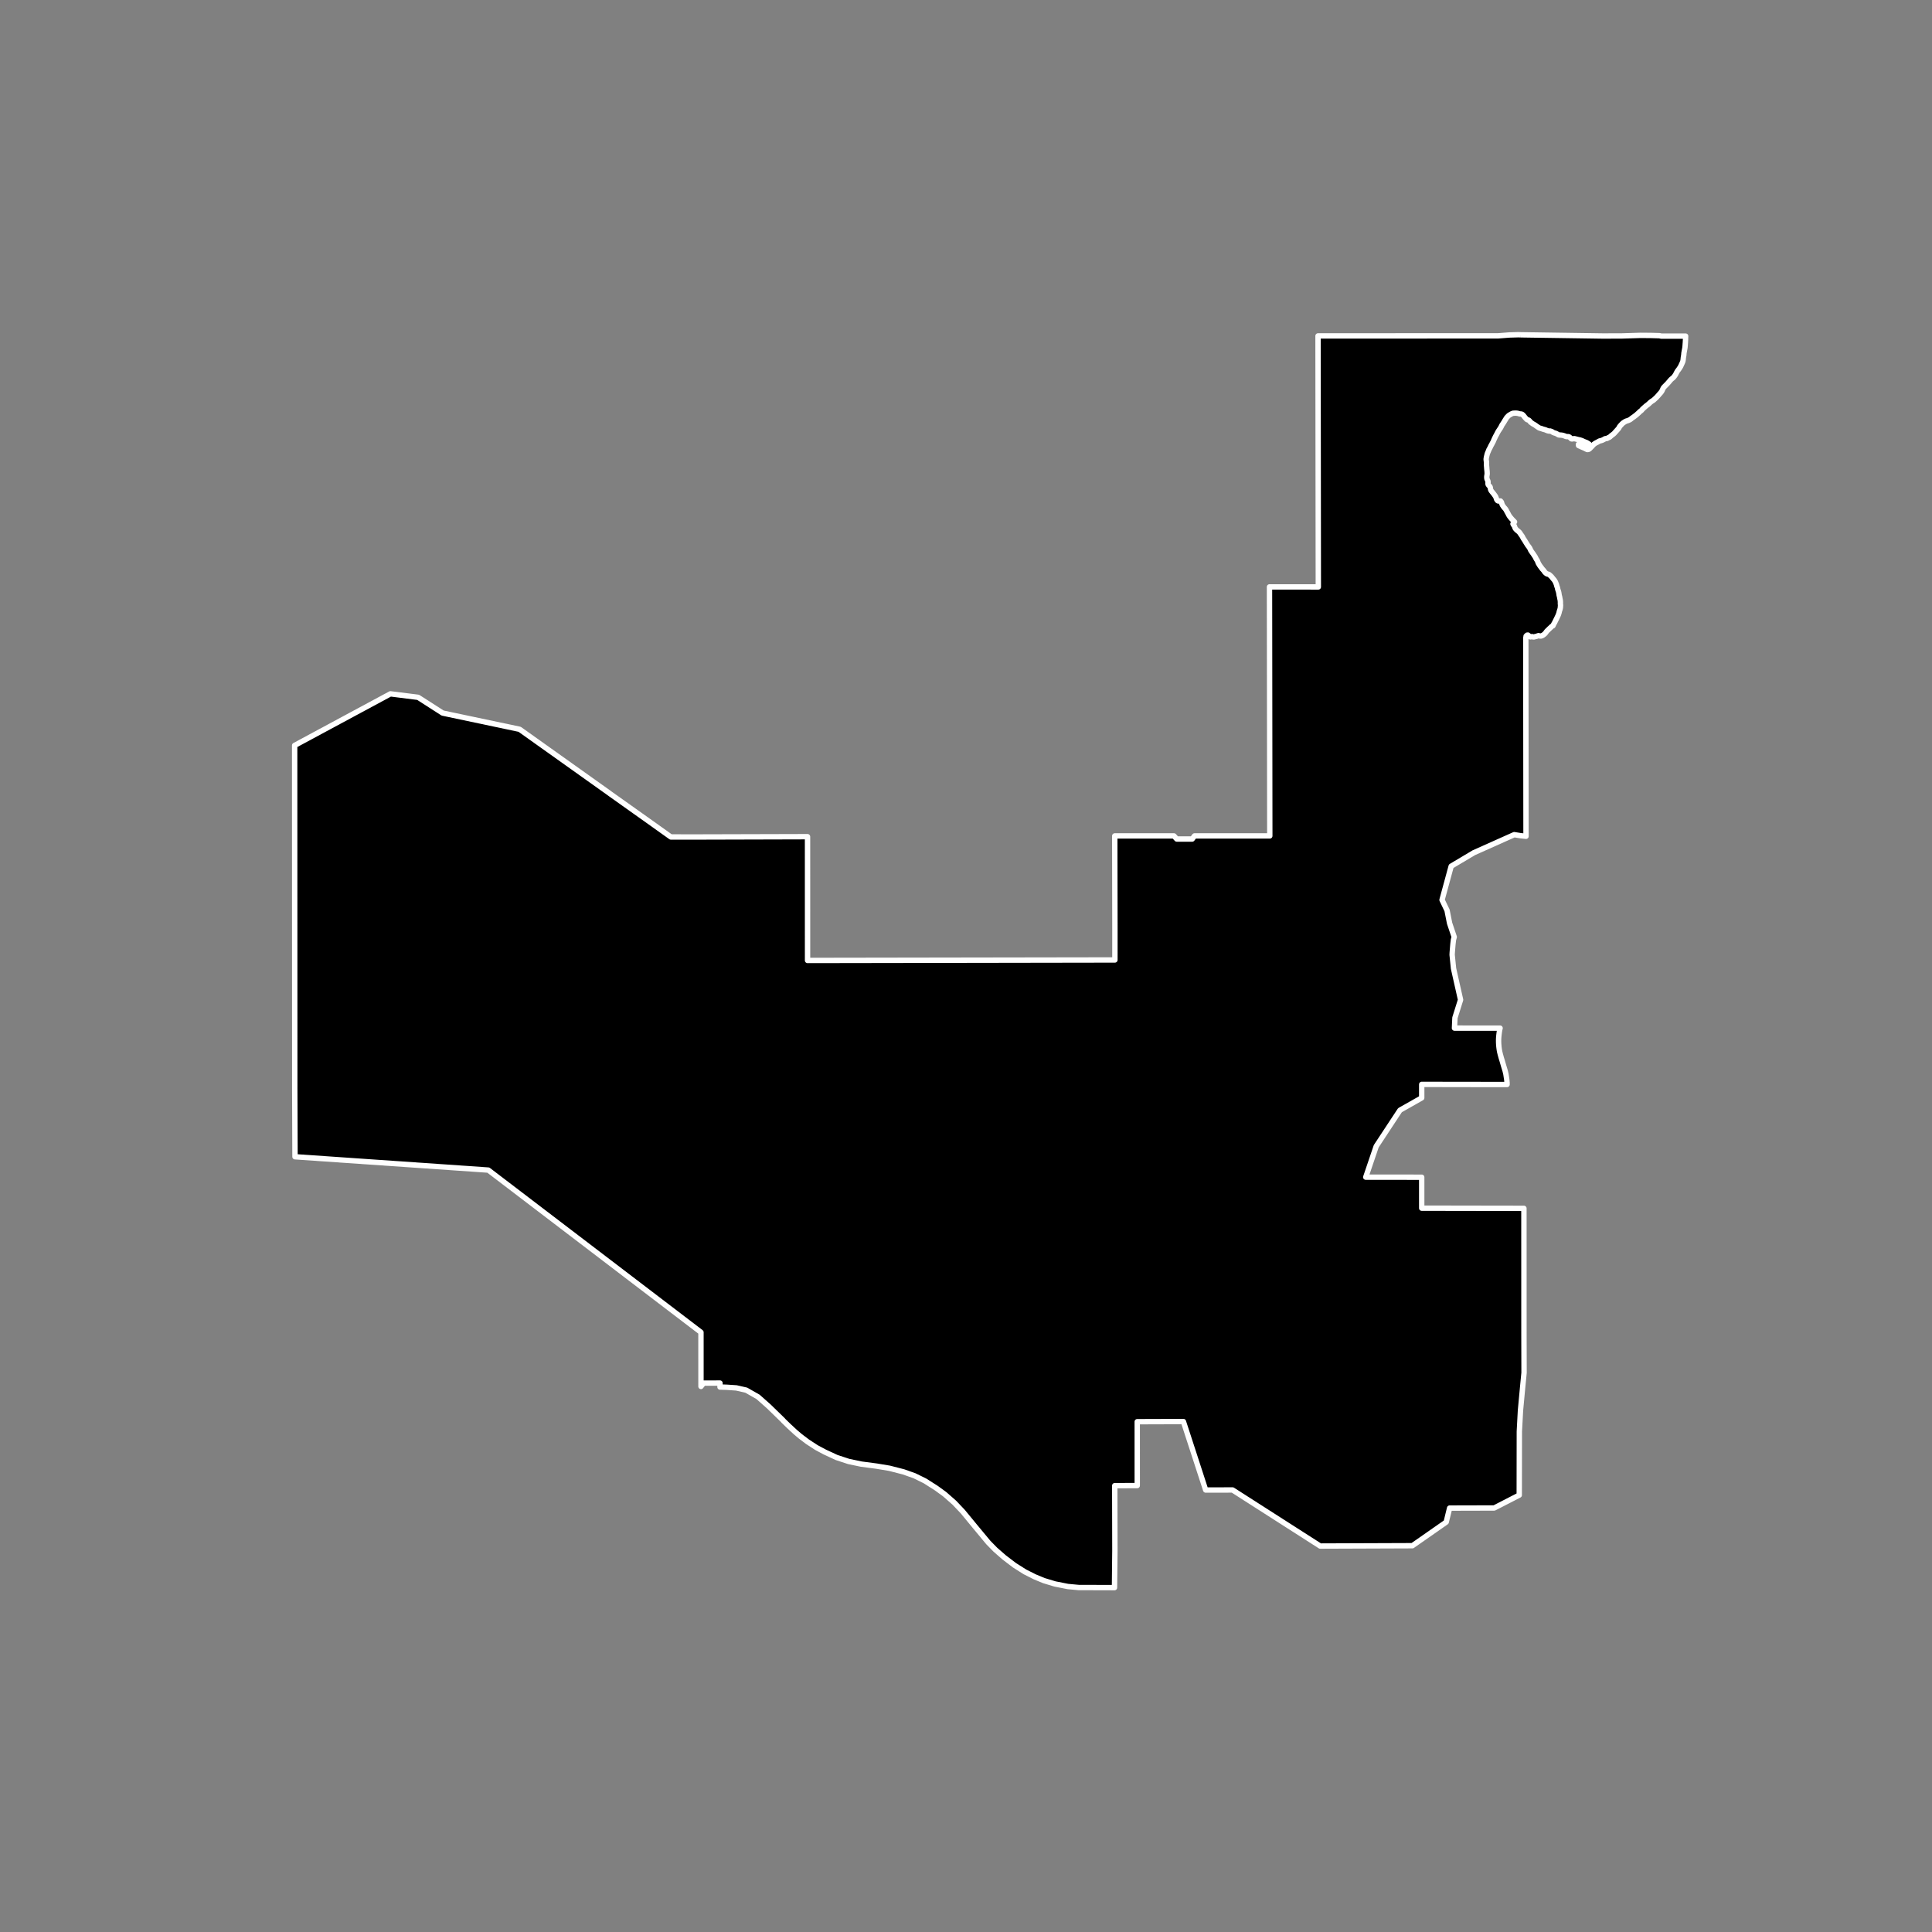 <?xml version="1.0" encoding="utf-8" standalone="no"?>
<!DOCTYPE svg PUBLIC "-//W3C//DTD SVG 1.1//EN"
  "http://www.w3.org/Graphics/SVG/1.1/DTD/svg11.dtd">
<!-- Created with matplotlib (https://matplotlib.org/) -->
<svg height="720pt" version="1.1" viewBox="0 0 720 720" width="720pt" xmlns="http://www.w3.org/2000/svg" xmlns:xlink="http://www.w3.org/1999/xlink">
 <rect x="0" y="0" width="720" height="720" fill="#808080" stroke="none"/>
 <defs>
  <style type="text/css">*{stroke-linecap:butt;stroke-linejoin:round;}</style>
 </defs>
 <g id="figure_1">
  <g id="patch_1">
   <path d="M 0 720 
L 720 720 
L 720 0 
L 0 0 
z
" style="fill:none;"/>
  </g>
  <g id="axes_1">
   <g id="patch_2">
    <path clip-path="url(#p45c5281584)" d="M 566.742 124.774 
L 597.423 125.222 
L 604.488 125.197 
L 611.329 124.983 
L 615.262 125.014 
L 618.41 125.1 
L 619.1 125.255 
L 628.191 125.261 
L 628.184 125.382 
L 628.162 125.802 
L 628.148 126.234 
L 628.149 126.655 
L 628.117 127.058 
L 628.099 127.455 
L 628.076 127.8 
L 628.044 128.156 
L 628.021 128.571 
L 627.988 128.944 
L 627.956 129.348 
L 627.895 129.792 
L 627.81 130.212 
L 627.735 130.627 
L 627.66 131.036 
L 627.603 131.328 
L 627.556 131.644 
L 627.528 131.977 
L 627.491 132.427 
L 627.397 132.882 
L 627.345 133.227 
L 627.299 133.654 
L 627.261 134.074 
L 627.181 134.518 
L 627.101 134.811 
L 626.973 135.115 
L 626.792 135.53 
L 626.588 135.957 
L 626.388 136.413 
L 626.141 136.852 
L 625.903 137.221 
L 625.622 137.637 
L 625.351 137.994 
L 625.103 138.31 
L 624.903 138.673 
L 624.704 139.042 
L 624.48 139.498 
L 624.247 139.873 
L 623.947 140.289 
L 623.623 140.67 
L 623.323 140.939 
L 623.022 141.168 
L 622.684 141.479 
L 622.341 141.866 
L 622.055 142.218 
L 621.722 142.604 
L 621.46 142.903 
L 621.136 143.237 
L 620.826 143.554 
L 620.487 143.894 
L 620.139 144.234 
L 619.806 144.685 
L 619.754 144.802 
L 619.569 145.223 
L 619.393 145.615 
L 619.164 145.984 
L 618.822 146.429 
L 618.483 146.798 
L 618.174 147.15 
L 617.907 147.478 
L 617.611 147.789 
L 617.268 148.164 
L 616.911 148.486 
L 616.587 148.785 
L 616.281 149.067 
L 615.991 149.284 
L 615.68 149.461 
L 615.385 149.666 
L 615.013 149.96 
L 614.731 150.235 
L 614.407 150.528 
L 614.117 150.781 
L 613.744 151.057 
L 613.392 151.321 
L 613.091 151.602 
L 612.719 151.919 
L 612.409 152.201 
L 612.104 152.476 
L 611.757 152.904 
L 611.437 153.168 
L 611.323 153.245 
L 610.994 153.532 
L 610.66 153.872 
L 610.355 154.142 
L 610.017 154.447 
L 609.764 154.676 
L 609.43 154.922 
L 609.106 155.163 
L 608.82 155.386 
L 608.476 155.621 
L 608.166 155.827 
L 607.866 156.079 
L 607.556 156.32 
L 607.265 156.484 
L 606.94 156.632 
L 606.687 156.726 
L 606.353 156.844 
L 606.038 156.933 
L 605.756 157.069 
L 605.47 157.222 
L 605.126 157.457 
L 604.835 157.65 
L 604.526 157.938 
L 604.163 158.313 
L 603.849 158.659 
L 603.492 159.116 
L 603.297 159.525 
L 602.978 159.918 
L 602.644 160.287 
L 602.558 160.375 
L 602.268 160.721 
L 601.915 161.084 
L 601.582 161.477 
L 601.286 161.741 
L 600.976 161.987 
L 600.633 162.228 
L 600.29 162.521 
L 600.004 162.797 
L 599.713 162.991 
L 599.397 163.103 
L 599.106 163.274 
L 598.791 163.415 
L 598.467 163.457 
L 598.113 163.505 
L 597.803 163.717 
L 597.498 163.87 
L 597.178 164.029 
L 596.858 164.147 
L 596.538 164.236 
L 596.194 164.313 
L 595.936 164.42 
L 595.602 164.602 
L 595.292 164.796 
L 594.93 164.967 
L 594.562 165.167 
L 594.29 165.349 
L 593.966 165.584 
L 593.609 165.965 
L 593.413 166.176 
L 593.07 166.533 
L 592.727 166.885 
L 592.413 167.202 
L 592.122 167.419 
L 591.811 167.514 
L 591.505 167.527 
L 591.18 167.365 
L 590.879 167.232 
L 590.587 167.069 
L 590.213 166.896 
L 589.902 166.78 
L 589.596 166.63 
L 589.29 166.52 
L 588.941 166.329 
L 588.62 166.207 
L 588.271 166.034 
L 588.231 165.608 
L 588.585 165.495 
L 588.9 165.488 
L 589.168 165.621 
L 589.527 165.789 
L 589.881 165.893 
L 590.225 165.961 
L 590.598 166.065 
L 590.928 166.169 
L 591.277 166.231 
L 591.631 166.253 
L 591.989 166.205 
L 592.271 165.959 
L 592.188 165.504 
L 591.858 165.277 
L 591.556 165.097 
L 591.245 164.924 
L 590.896 164.797 
L 590.527 164.652 
L 590.183 164.507 
L 589.963 164.403 
L 589.657 164.253 
L 589.35 164.143 
L 589.035 164.033 
L 588.7 163.93 
L 588.384 163.89 
L 588.093 163.81 
L 587.72 163.712 
L 587.394 163.631 
L 587.117 163.568 
L 586.778 163.476 
L 586.448 163.489 
L 586.176 163.531 
L 585.841 163.591 
L 585.564 163.528 
L 585.195 163.156 
L 584.864 162.859 
L 584.501 162.727 
L 584.176 162.728 
L 583.856 162.712 
L 583.526 162.643 
L 583.167 162.487 
L 582.808 162.372 
L 582.507 162.262 
L 582.158 162.199 
L 581.823 162.154 
L 581.493 162.132 
L 581.149 162.116 
L 580.795 162.047 
L 580.508 161.873 
L 580.183 161.688 
L 579.9 161.537 
L 579.627 161.439 
L 579.321 161.358 
L 579.02 161.243 
L 578.714 161.116 
L 578.374 160.854 
L 578.015 160.733 
L 577.666 160.618 
L 577.456 160.654 
L 577.083 160.609 
L 576.829 160.54 
L 576.48 160.43 
L 576.179 160.297 
L 575.877 160.158 
L 575.552 160.078 
L 575.241 159.992 
L 574.873 159.882 
L 574.533 159.749 
L 574.299 159.669 
L 573.95 159.588 
L 573.6 159.461 
L 573.275 159.258 
L 572.983 159.055 
L 572.676 158.858 
L 572.365 158.62 
L 572.245 158.533 
L 571.925 158.33 
L 571.618 158.144 
L 571.307 157.988 
L 571.001 157.767 
L 570.685 157.535 
L 570.364 157.297 
L 570.014 156.849 
L 569.721 156.575 
L 569.387 156.472 
L 569.061 156.362 
L 568.716 156.019 
L 568.4 155.67 
L 568.088 155.28 
L 567.8 154.902 
L 567.46 154.565 
L 567.168 154.356 
L 566.814 154.281 
L 566.489 154.271 
L 566.145 154.191 
L 565.815 154.087 
L 565.576 154.03 
L 565.217 153.979 
L 564.849 153.963 
L 564.476 153.97 
L 564.214 153.983 
L 563.846 154.008 
L 563.478 154.149 
L 563.192 154.285 
L 562.905 154.455 
L 562.538 154.661 
L 562.238 154.867 
L 561.899 155.207 
L 561.556 155.559 
L 561.299 155.945 
L 561.028 156.39 
L 560.795 156.753 
L 560.571 157.146 
L 560.319 157.544 
L 560.095 157.895 
L 559.777 158.352 
L 559.591 158.709 
L 559.415 159.077 
L 559.178 159.511 
L 558.911 159.897 
L 558.702 160.225 
L 558.388 160.682 
L 558.197 161.033 
L 558.007 161.384 
L 557.789 161.829 
L 557.546 162.256 
L 557.361 162.613 
L 557.137 163.058 
L 556.924 163.514 
L 556.715 163.97 
L 556.553 164.368 
L 556.506 164.474 
L 556.325 164.842 
L 556.116 165.217 
L 555.907 165.638 
L 555.683 166.013 
L 555.498 166.399 
L 555.318 166.773 
L 555.128 167.154 
L 554.875 167.587 
L 554.747 167.949 
L 554.586 168.33 
L 554.401 168.745 
L 554.258 169.131 
L 554.169 169.493 
L 554.07 169.879 
L 553.97 170.324 
L 553.89 170.744 
L 553.848 171.147 
L 553.878 171.527 
L 553.937 171.953 
L 553.976 172.297 
L 553.982 172.718 
L 553.969 173.144 
L 553.994 173.564 
L 554.033 173.996 
L 554.058 174.311 
L 554.088 174.743 
L 554.127 175.117 
L 554.176 175.549 
L 554.201 175.87 
L 554.221 176.267 
L 554.222 176.594 
L 554.199 176.857 
L 554.119 177.295 
L 554.082 177.616 
L 554.078 178.019 
L 554.132 178.434 
L 554.286 178.807 
L 554.492 179.249 
L 554.551 179.676 
L 554.533 180.125 
L 554.563 180.511 
L 554.851 180.953 
L 555.22 181.278 
L 555.379 181.646 
L 555.432 182.078 
L 555.529 182.503 
L 555.721 182.888 
L 556.019 183.26 
L 556.33 183.65 
L 556.666 184.058 
L 556.978 184.488 
L 557.299 184.943 
L 557.468 185.269 
L 557.612 185.677 
L 557.718 186.038 
L 557.987 186.493 
L 558.27 186.684 
L 558.537 186.73 
L 558.877 186.693 
L 559.202 186.71 
L 559.518 187.1 
L 559.638 187.443 
L 559.735 187.863 
L 559.942 188.289 
L 560.22 188.696 
L 560.503 189.098 
L 560.853 189.459 
L 561.155 189.854 
L 561.395 190.28 
L 561.573 190.635 
L 561.818 191.061 
L 562.015 191.428 
L 562.212 191.812 
L 562.419 192.191 
L 562.726 192.621 
L 563.057 193.017 
L 563.383 193.407 
L 563.704 193.756 
L 564.068 194.128 
L 564.432 194.495 
L 564.065 194.806 
L 563.832 195.239 
L 564.039 195.629 
L 564.394 196.042 
L 564.485 196.415 
L 564.529 196.55 
L 564.707 196.946 
L 565.061 197.347 
L 565.425 197.69 
L 565.785 197.963 
L 566.144 198.283 
L 566.46 198.667 
L 566.672 199.022 
L 566.974 199.441 
L 567.281 199.866 
L 567.512 200.303 
L 567.718 200.705 
L 567.992 201.101 
L 568.284 201.538 
L 568.534 201.975 
L 568.76 202.342 
L 569.024 202.744 
L 569.269 203.157 
L 569.59 203.576 
L 569.858 203.926 
L 570.103 204.322 
L 570.271 204.665 
L 570.449 205.085 
L 570.737 205.516 
L 571.025 205.929 
L 571.356 206.372 
L 571.63 206.797 
L 571.937 207.251 
L 572.162 207.606 
L 572.335 207.973 
L 572.528 208.34 
L 572.811 208.777 
L 573.003 209.133 
L 573.133 209.512 
L 573.297 209.914 
L 573.541 210.304 
L 573.757 210.665 
L 574.05 211.084 
L 574.386 211.503 
L 574.674 211.928 
L 575.038 212.324 
L 575.393 212.731 
L 575.671 213.168 
L 576.045 213.546 
L 576.375 213.79 
L 576.691 213.929 
L 577.03 213.986 
L 577.37 214.165 
L 577.729 214.479 
L 578.098 214.822 
L 578.443 215.218 
L 578.539 215.357 
L 578.875 215.765 
L 579.23 216.172 
L 579.455 216.533 
L 579.671 216.9 
L 579.83 217.32 
L 579.95 217.594 
L 580.066 217.926 
L 580.172 218.37 
L 580.326 218.783 
L 580.34 218.823 
L 580.418 219.058 
L 580.481 219.408 
L 580.578 219.775 
L 580.703 220.137 
L 580.833 220.551 
L 580.92 220.959 
L 580.974 221.268 
L 581.023 221.653 
L 581.11 222.05 
L 581.221 222.435 
L 581.294 222.884 
L 581.381 223.316 
L 581.468 223.719 
L 581.502 224.151 
L 581.523 224.536 
L 581.509 224.939 
L 581.514 225.015 
L 581.57 225.529 
L 581.536 225.943 
L 581.52 226.335 
L 581.453 226.738 
L 581.365 227.096 
L 581.23 227.471 
L 581.115 227.858 
L 581.027 228.245 
L 580.935 228.596 
L 580.809 228.954 
L 580.67 229.312 
L 580.478 229.729 
L 580.295 230.111 
L 580.075 230.569 
L 579.887 230.94 
L 579.709 231.298 
L 579.521 231.674 
L 579.357 232.027 
L 579.141 232.38 
L 578.953 232.75 
L 578.747 233.208 
L 578.371 233.383 
L 577.997 233.726 
L 577.661 234.069 
L 577.353 234.325 
L 577.007 234.691 
L 576.709 234.958 
L 576.411 235.271 
L 576.094 235.702 
L 575.778 236.115 
L 575.46 236.382 
L 575.162 236.625 
L 574.838 236.81 
L 574.548 236.937 
L 574.334 237.027 
L 573.98 237.032 
L 573.616 236.955 
L 573.362 236.888 
L 573.028 236.981 
L 572.671 237.131 
L 572.337 237.194 
L 571.975 237.287 
L 571.66 237.373 
L 571.34 237.377 
L 570.966 237.242 
L 570.608 237.299 
L 570.346 237.355 
L 570.053 237.225 
L 569.706 236.903 
L 569.402 236.667 
L 569.092 236.707 
L 568.732 237.056 
L 568.679 237.489 
L 568.623 237.628 
L 568.655 268.413 
L 568.701 311.656 
L 566.676 311.44 
L 564.314 311.052 
L 549.266 317.78 
L 540.814 322.805 
L 537.401 335.364 
L 539.274 339.277 
L 540.219 344.053 
L 541.948 349.192 
L 541.661 350.21 
L 541.465 351.858 
L 541.203 355.034 
L 541.168 355.833 
L 541.687 360.925 
L 544.313 372.595 
L 542.214 379.29 
L 542.04 383.145 
L 558.307 383.159 
L 559.039 383.158 
L 558.941 383.551 
L 558.903 383.71 
L 558.856 383.942 
L 558.787 384.339 
L 558.722 384.8 
L 558.617 385.644 
L 558.545 386.387 
L 558.498 387.055 
L 558.484 387.664 
L 558.483 387.981 
L 558.488 388.287 
L 558.489 388.418 
L 558.491 388.469 
L 558.499 388.699 
L 558.518 389.076 
L 558.55 389.486 
L 558.589 389.985 
L 558.641 390.438 
L 558.707 390.928 
L 558.774 391.383 
L 558.855 391.84 
L 558.943 392.219 
L 559.114 392.904 
L 559.486 394.26 
L 559.894 395.602 
L 560.302 397.022 
L 560.662 398.212 
L 560.938 399.125 
L 561.215 400.301 
L 561.371 401.325 
L 561.528 402.363 
L 561.637 403.532 
L 561.637 404.162 
L 560.892 404.163 
L 559.782 404.162 
L 557.49 404.159 
L 555.054 404.156 
L 552.331 404.153 
L 549.895 404.15 
L 547.459 404.148 
L 544.88 404.145 
L 542.174 404.142 
L 537.722 404.137 
L 537.426 404.127 
L 535.061 404.123 
L 529.831 404.115 
L 529.831 409.146 
L 525.671 411.501 
L 521.729 413.732 
L 521.547 414.01 
L 519.876 416.546 
L 514.141 425.253 
L 512.884 427.162 
L 512.431 428.498 
L 508.974 438.691 
L 512.698 438.695 
L 515.296 438.697 
L 517.281 438.7 
L 517.854 438.701 
L 522.15 438.706 
L 525.016 438.71 
L 529.555 438.716 
L 529.83 438.716 
L 529.829 438.921 
L 529.832 450.253 
L 532.984 450.258 
L 535.848 450.263 
L 538.414 450.267 
L 544.143 450.276 
L 546.434 450.28 
L 548.726 450.284 
L 551.161 450.288 
L 553.452 450.292 
L 555.743 450.295 
L 558.143 450.299 
L 561.523 450.305 
L 565.938 450.313 
L 566.241 450.313 
L 567.92 450.316 
L 567.933 497.575 
L 567.971 511.583 
L 567.438 517.052 
L 566.639 525.617 
L 566.216 533.458 
L 566.18 557.184 
L 556.863 561.978 
L 540.227 562.022 
L 538.955 567.249 
L 526.36 576.041 
L 500.461 576.136 
L 491.987 576.168 
L 482.401 570.03 
L 469.88 562.012 
L 468.539 561.153 
L 459.347 555.268 
L 449.325 555.29 
L 447.542 549.809 
L 445.464 543.421 
L 441.285 530.583 
L 441.021 529.77 
L 423.814 529.825 
L 423.821 553.625 
L 415.433 553.659 
L 415.488 577.882 
L 415.341 591.66 
L 401.967 591.621 
L 397.939 591.241 
L 393.148 590.294 
L 389.017 589.044 
L 385.629 587.641 
L 381.952 585.786 
L 378.067 583.327 
L 374.182 580.365 
L 370.916 577.503 
L 368.311 574.84 
L 363.43 568.96 
L 358.798 563.332 
L 355.655 560.016 
L 352.058 556.852 
L 348.957 554.593 
L 344.7 551.884 
L 340.816 549.979 
L 336.726 548.528 
L 331.48 547.18 
L 326.688 546.385 
L 321.03 545.642 
L 316.28 544.646 
L 311.771 543.167 
L 307.355 541.117 
L 304.256 539.463 
L 300.949 537.305 
L 298.262 535.273 
L 296.339 533.641 
L 293.982 531.456 
L 292.021 529.552 
L 291.723 529.209 
L 286.558 524.18 
L 282.496 520.576 
L 278.091 518.066 
L 274.445 517.234 
L 270.8 516.99 
L 268.325 516.912 
L 268.323 515.432 
L 262.213 515.446 
L 261.234 516.688 
L 261.234 516.159 
L 261.229 496.5 
L 217.072 462.818 
L 181.981 436.058 
L 109.938 431.089 
L 109.848 405.815 
L 109.826 334.608 
L 109.824 326.241 
L 109.819 312.367 
L 109.817 302.365 
L 109.809 277.788 
L 131.234 266.251 
L 145.498 258.572 
L 155.82 259.871 
L 164.96 265.735 
L 193.651 271.789 
L 226.699 295.318 
L 227.515 295.916 
L 236.486 302.29 
L 239.468 304.403 
L 250.005 311.914 
L 260.599 311.917 
L 261.178 311.917 
L 300.943 311.809 
L 300.95 357.934 
L 415.493 357.749 
L 415.5 346.992 
L 415.437 311.525 
L 437.505 311.526 
L 438.538 312.681 
L 444.298 312.68 
L 445.164 311.525 
L 473.215 311.523 
L 473.103 218.725 
L 491.301 218.736 
L 491.191 125.186 
L 491.205 125.186 
L 492.115 125.185 
L 511.072 125.179 
L 530.282 125.173 
L 549.623 125.168 
L 553.992 125.168 
L 558.237 125.167 
L 562.497 124.834 
L 565.858 124.74 
L 566.742 124.774 
" style="stroke:#ffffff;stroke-linejoin:miter;stroke-width:2;"/>
   </g>
  </g>
 </g>
 <defs>
  <clipPath id="p45c5281584">
   <rect height="543.6" width="558" x="90" y="86.4"/>
  </clipPath>
 </defs>
</svg>

